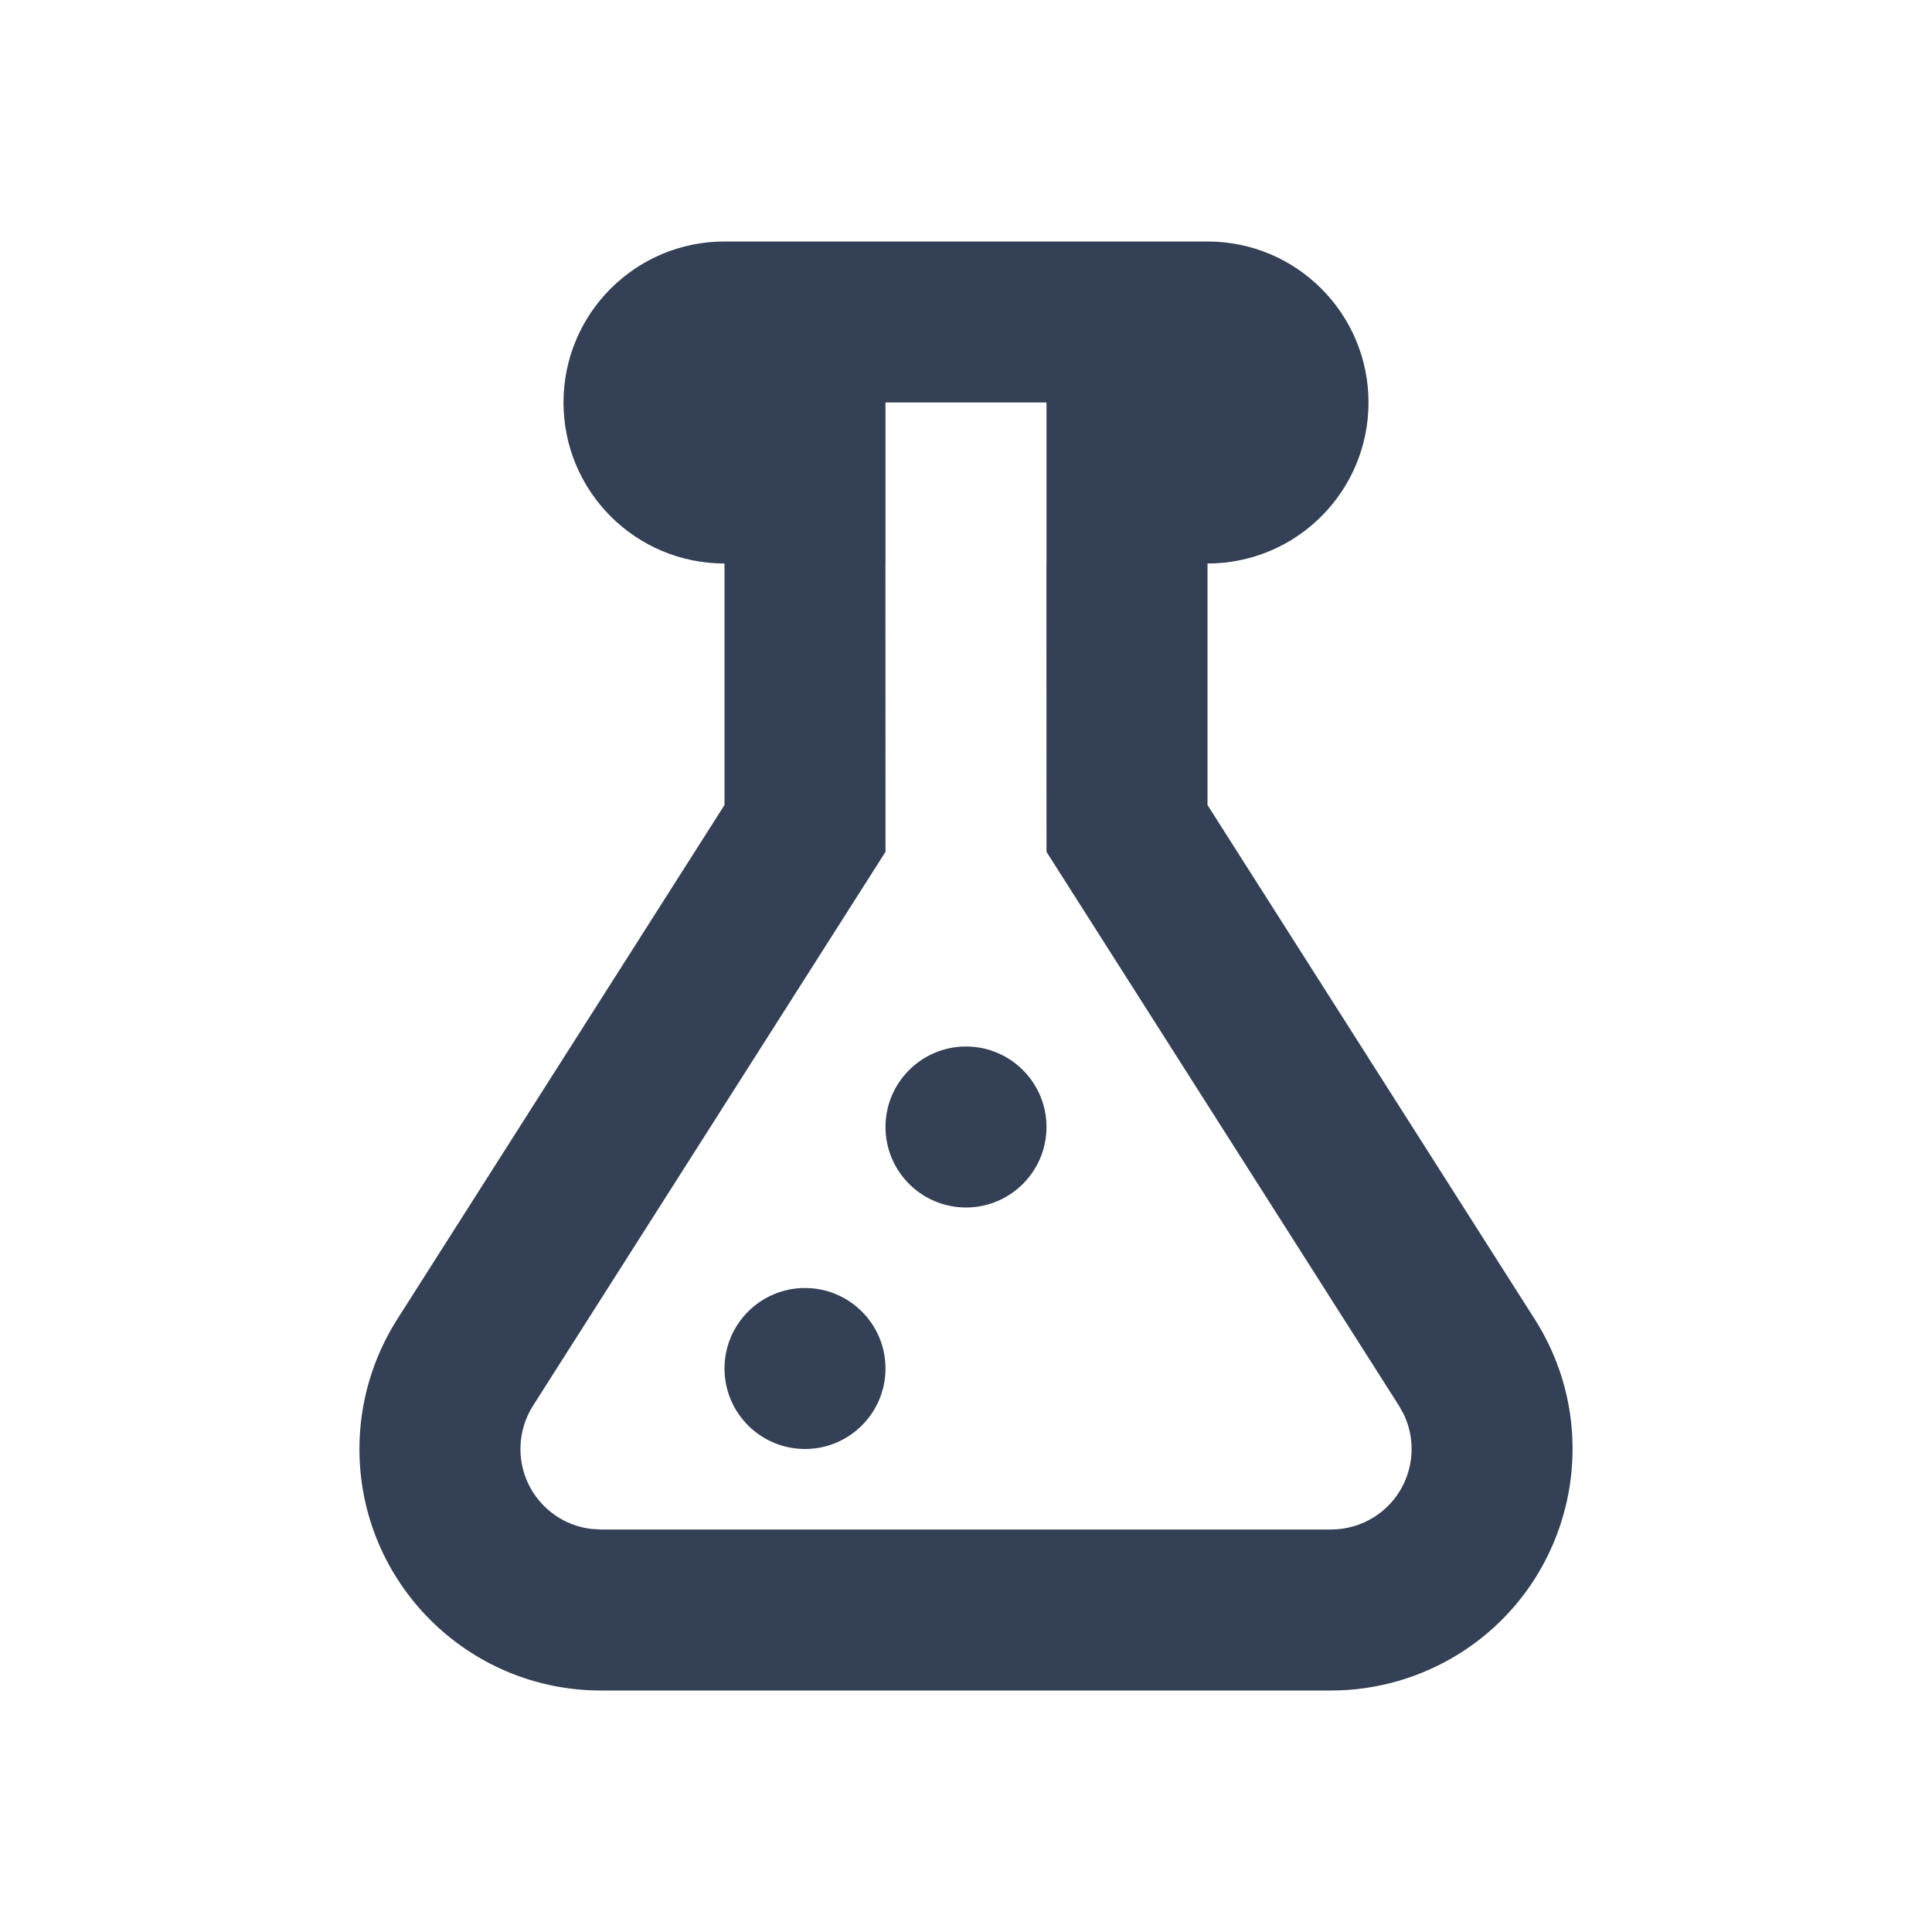 <svg xmlns="http://www.w3.org/2000/svg" width="24" height="24" viewBox="0 0 24 24">
  <path fill="#344055" fill-rule="evenodd" d="M15,3 C16.105,3 17,3.895 17,5 C17,6.105 16.105,7 15,7 L15,10 L19.066,16.389 C19.955,17.787 19.543,19.641 18.146,20.531 C17.664,20.837 17.106,21 16.535,21 L7.465,21 C5.808,21 4.465,19.657 4.465,18 C4.465,17.429 4.628,16.871 4.934,16.389 L9,10 L9,7 C7.895,7 7,6.105 7,5 C7,3.895 7.895,3 9,3 L15,3 Z M10.999,7 L11,10.582 L6.621,17.463 C6.519,17.624 6.465,17.81 6.465,18 C6.465,18.513 6.851,18.936 7.348,18.993 L7.465,19 L16.535,19 C16.725,19 16.911,18.946 17.072,18.844 C17.505,18.568 17.654,18.016 17.436,17.565 L17.379,17.463 L13,10.582 L12.999,7 L13,7 L13,5 L11,5 L11,7 L10.999,7 Z M10,16 C10.552,16 11,16.448 11,17 C11,17.552 10.552,18 10,18 C9.448,18 9,17.552 9,17 C9,16.448 9.448,16 10,16 Z M12,13 C12.552,13 13,13.448 13,14 C13,14.552 12.552,15 12,15 C11.448,15 11,14.552 11,14 C11,13.448 11.448,13 12,13 Z"/>
</svg>
